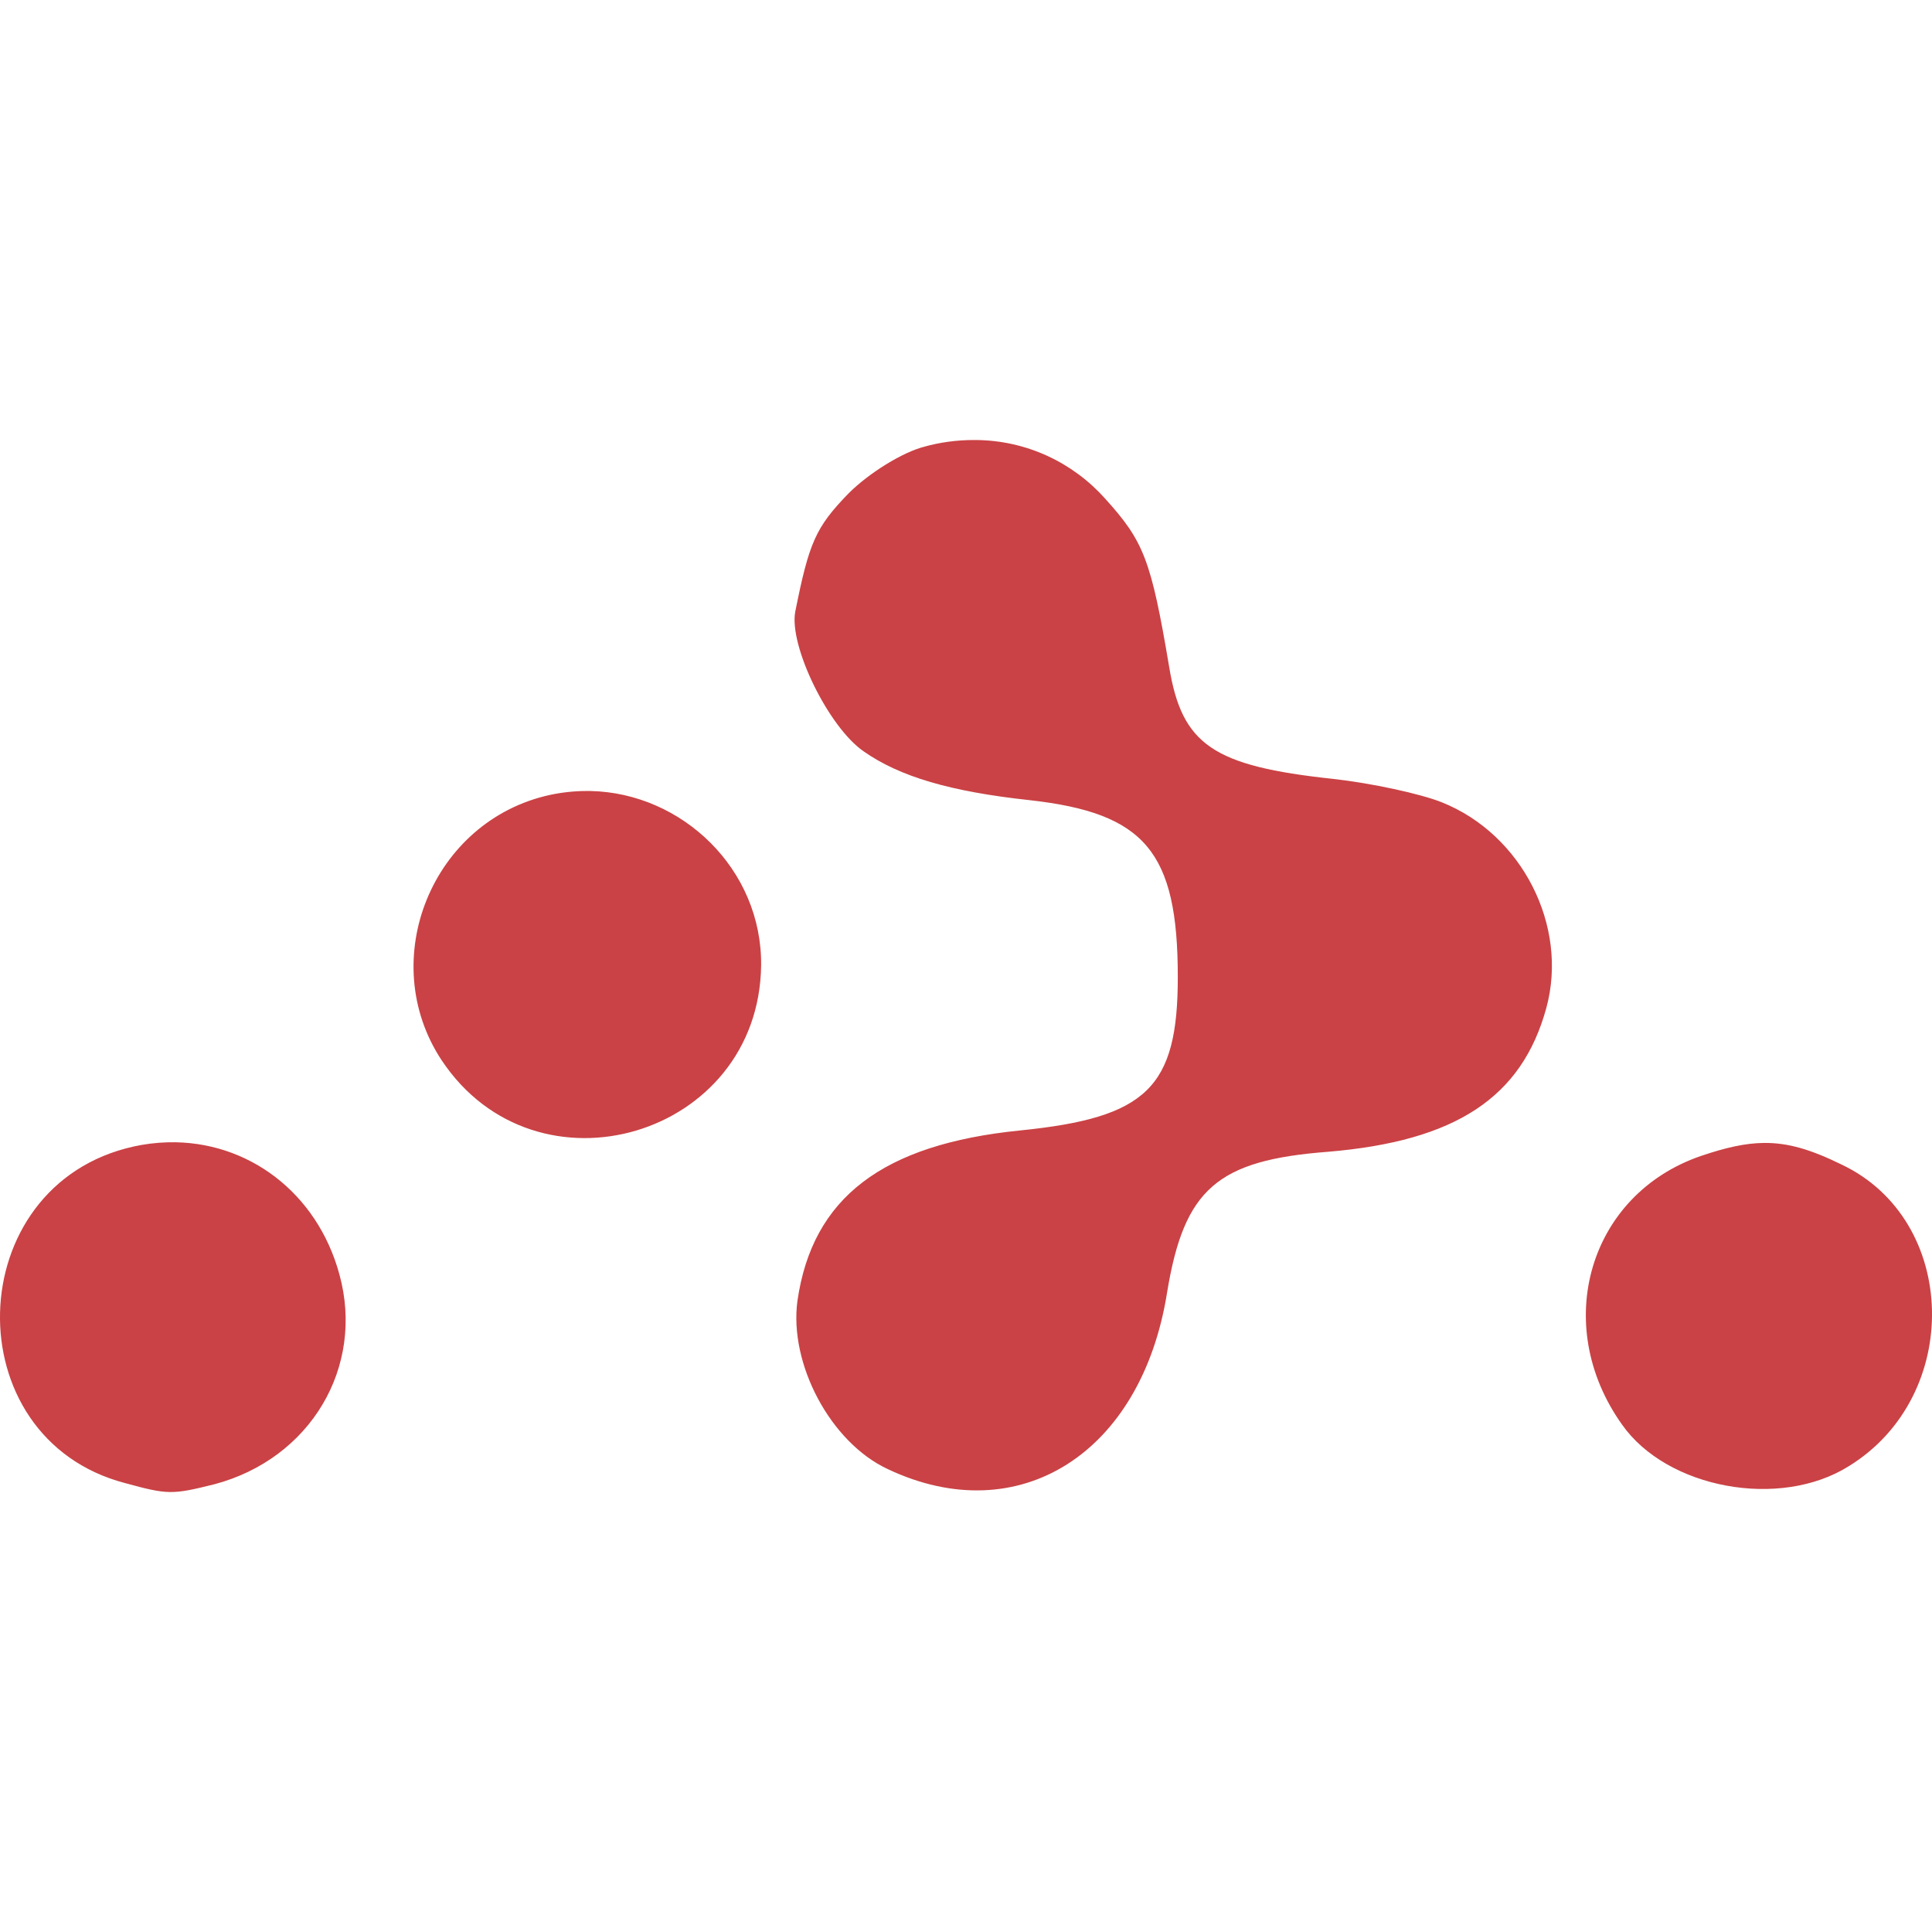 <!-- Generated by IcoMoon.io -->
<svg version="1.1" xmlns="http://www.w3.org/2000/svg" width="24" height="24" viewBox="0 0 24 24">
<title>reactrouter</title>
<path fill="#ca4245" d="M12.118 5.466c-0.006-0-0.013-0-0.021-0-0.214 0-0.422 0.029-0.619 0.084l0.016-0.004c-0.278 0.067-0.702 0.332-0.953 0.583-0.41 0.423-0.49 0.609-0.662 1.469-0.080 0.423 0.41 1.43 0.847 1.734 0.45 0.317 1.085 0.502 2.065 0.608 1.429 0.16 1.84 0.636 1.84 2.197 0 1.377-0.385 1.747-1.96 1.906-1.707 0.172-2.58 0.834-2.765 2.117-0.106 0.781 0.41 1.76 1.125 2.091 1.627 0.768 3.15-0.198 3.467-2.196 0.211-1.284 0.622-1.642 1.998-1.747 1.588-0.133 2.409-0.675 2.713-1.787 0.278-1.020-0.304-2.157-1.297-2.554-0.264-0.106-0.873-0.238-1.35-0.291-1.495-0.16-1.879-0.424-2.038-1.39-0.225-1.337-0.317-1.562-0.794-2.090-0.397-0.446-0.972-0.726-1.612-0.73h-0.001zM7.333 9.826c-0.013-0-0.028-0-0.044-0-0.161 0-0.317 0.018-0.468 0.051l0.014-0.003c-1.469 0.318-2.17 2.051-1.35 3.295 1.178 1.774 3.944 0.953 3.97-1.177 0.012-1.193-0.98-2.143-2.123-2.166zM2.089 14.19c-0.153 0.004-0.3 0.023-0.442 0.055l0.015-0.003c-2.158 0.476-2.237 3.626-0.106 4.182 0.53 0.145 0.582 0.145 1.111 0.013 1.191-0.318 1.866-1.456 1.549-2.607-0.278-1.020-1.144-1.664-2.127-1.64zM21.913 14.198c-0.233 0.002-0.477 0.058-0.784 0.162-1.39 0.477-1.866 2.092-0.98 3.336 0.557 0.794 1.96 1.058 2.82 0.516 1.416-0.874 1.363-3.057-0.093-3.746-0.38-0.186-0.663-0.271-0.963-0.268z"></path>
</svg>
